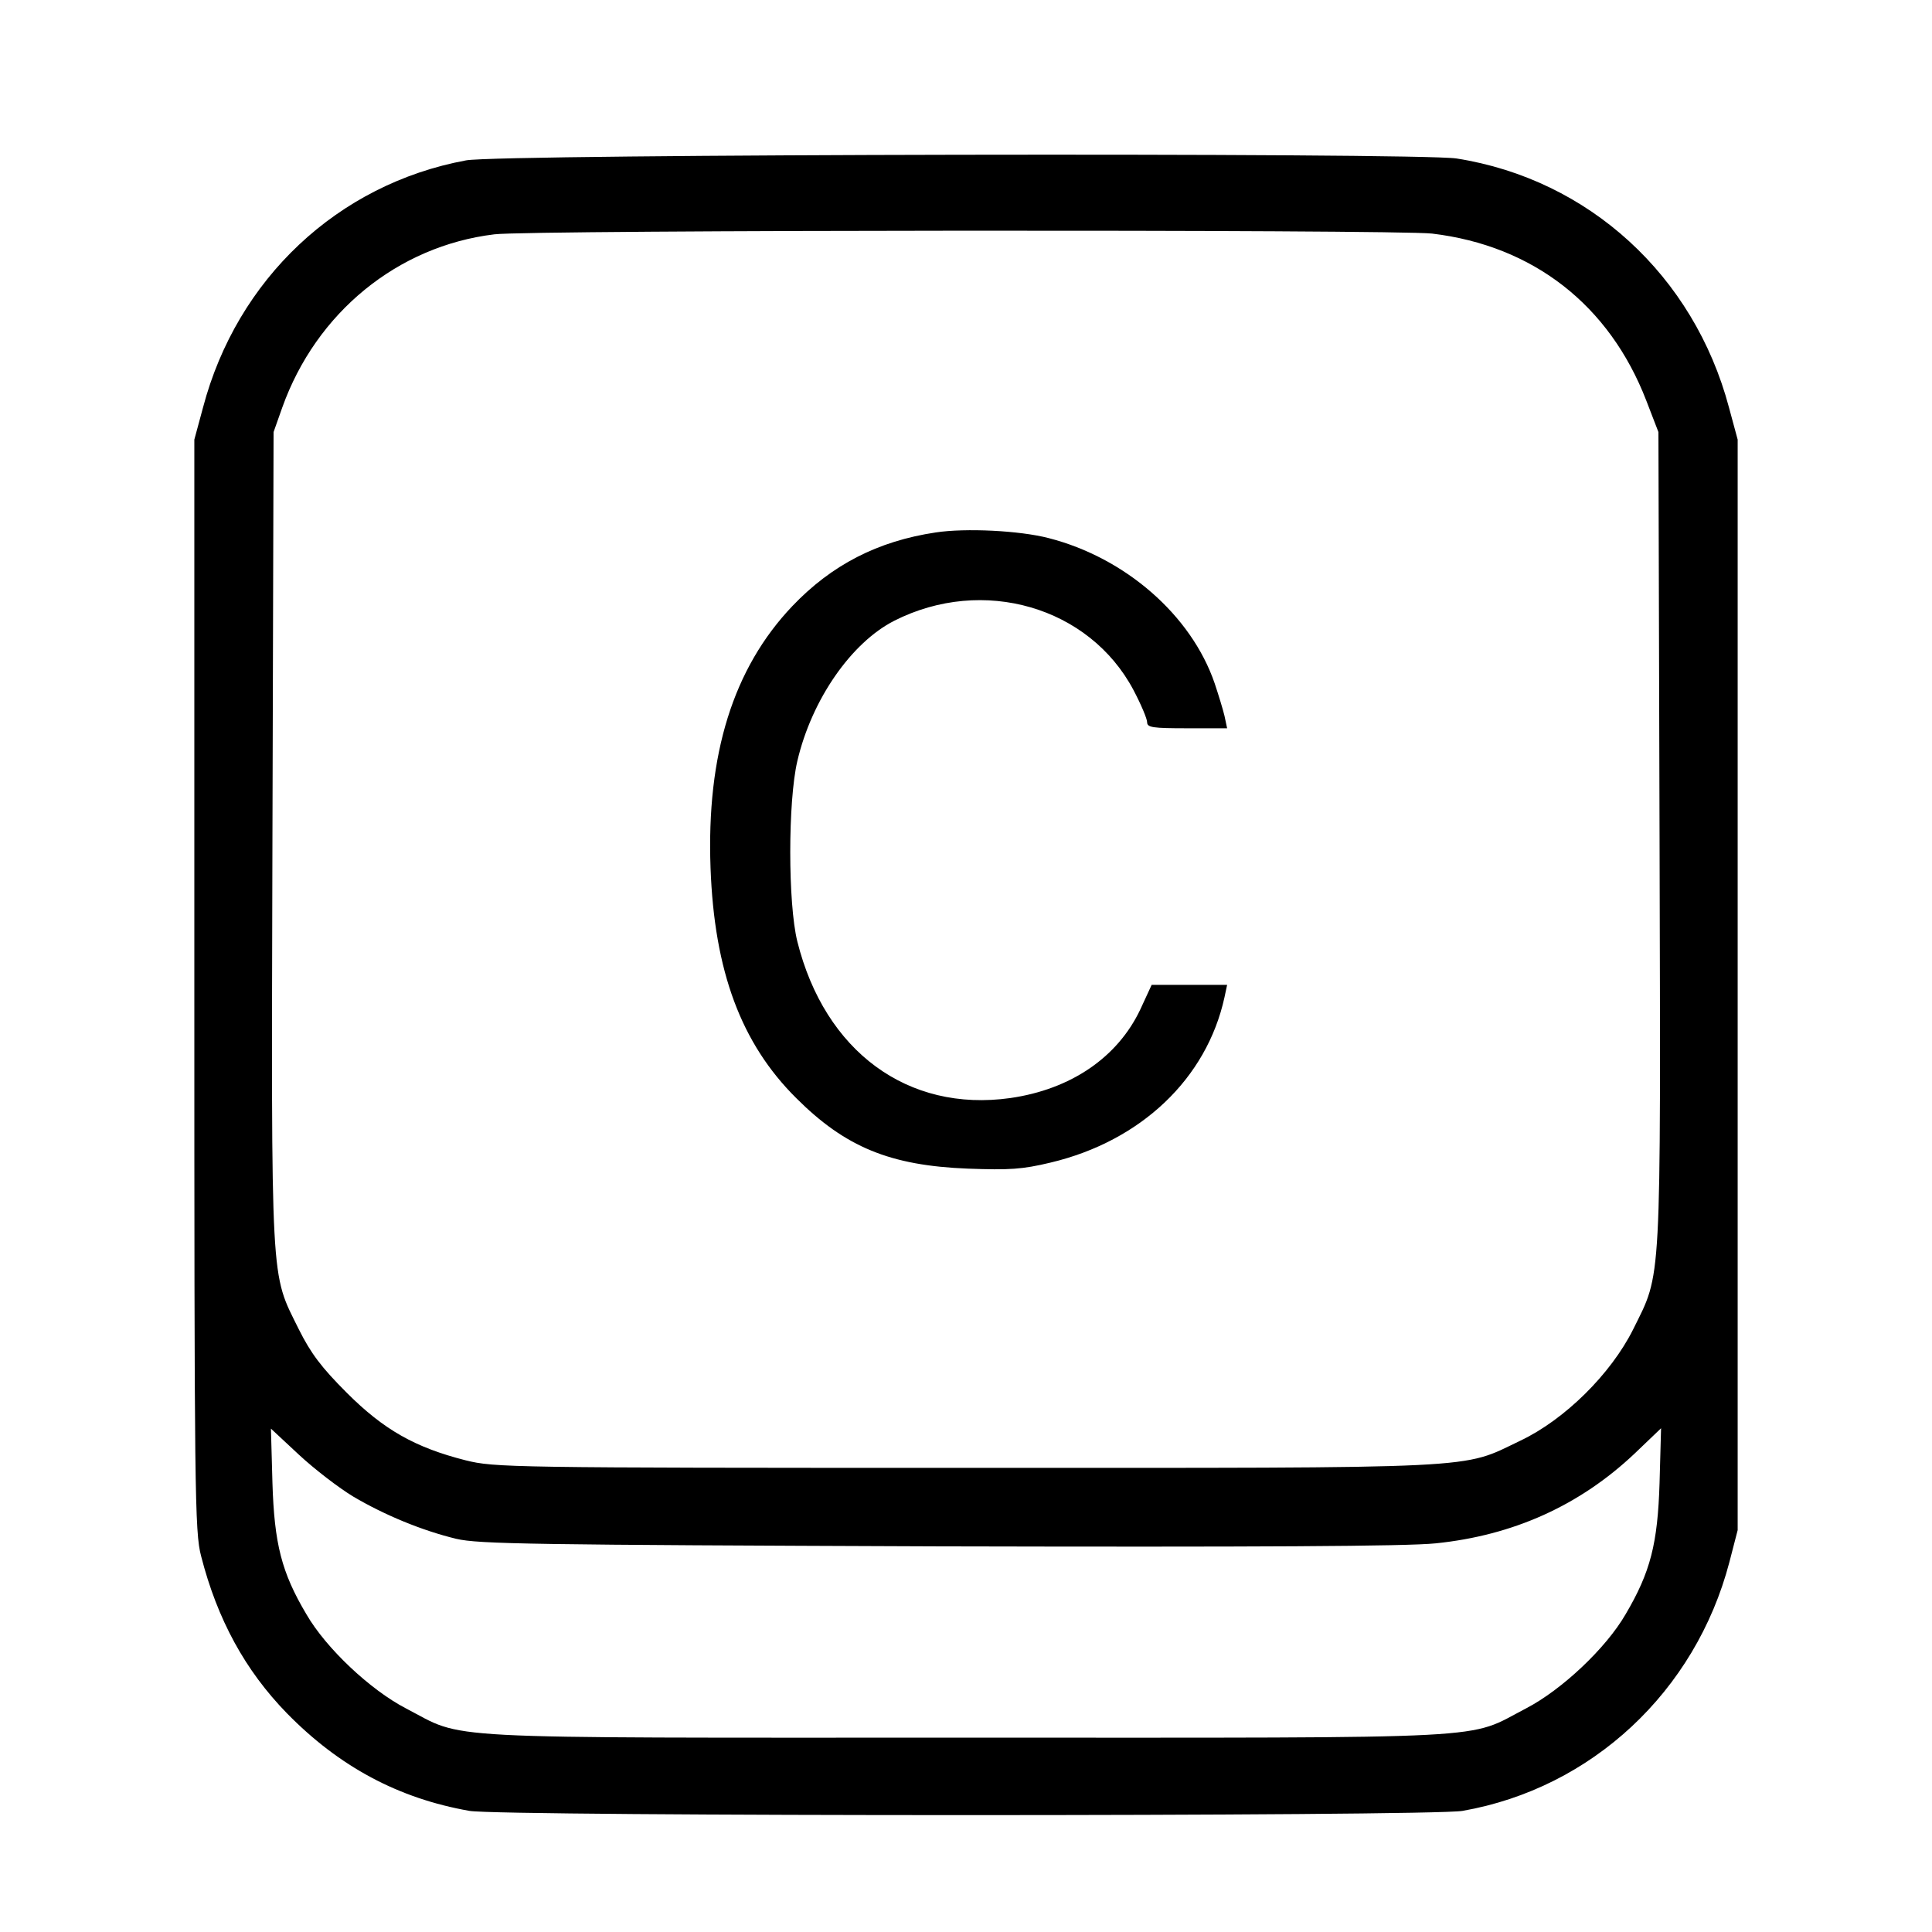 <?xml version="1.0" standalone="no"?>
<!DOCTYPE svg PUBLIC "-//W3C//DTD SVG 20010904//EN"
 "http://www.w3.org/TR/2001/REC-SVG-20010904/DTD/svg10.dtd">
<svg version="1.0" xmlns="http://www.w3.org/2000/svg"
 width="512pt" height="512pt" viewBox="0 0 512 512"
 preserveAspectRatio="xMidYMid meet">

<g transform="translate(0,512) scale(0.1,-0.1)"
fill="#000000" stroke="none">
<path d="M1235 4695 c-340 -63 -607 -314 -697 -655 l-23 -85 0 -1445 c0 -1347
1 -1450 18 -1514 43 -168 117 -303 227 -416 139 -142 296 -226 484 -259 82
-15 2550 -15 2632 0 342 60 617 316 707 659 l22 85 0 1445 0 1445 -23 85 c-93
350 -372 605 -722 660 -104 16 -2536 12 -2625 -5z m2560 -194 c268 -32 470
-189 568 -443 l32 -83 3 -1075 c3 -1207 6 -1149 -70 -1303 -59 -118 -181 -239
-299 -295 -159 -76 -80 -72 -1472 -72 -1211 0 -1246 1 -1323 20 -134 34 -217
81 -315 179 -67 67 -95 104 -127 168 -76 154 -73 96 -70 1303 l3 1075 23 65
c90 252 306 428 562 459 93 12 2388 13 2485 2z m-2859 -3347 c83 -49 182 -90
273 -112 59 -14 202 -16 1276 -20 848 -2 1243 0 1320 8 205 21 381 100 527
238 l70 67 -4 -145 c-5 -161 -24 -236 -90 -348 -52 -90 -169 -200 -263 -249
-162 -84 -48 -78 -1485 -78 -1437 0 -1323 -6 -1485 78 -94 49 -211 159 -263
249 -66 111 -85 187 -90 348 l-4 144 74 -69 c42 -39 106 -88 144 -111z"/>
<path d="M2480 3709 c-154 -23 -276 -86 -380 -195 -157 -165 -228 -393 -217
-694 10 -274 81 -465 227 -610 130 -130 249 -179 455 -187 110 -4 144 -2 219
16 240 57 414 223 461 438 l7 33 -100 0 -100 0 -30 -65 c-60 -127 -184 -212
-345 -235 -271 -38 -491 123 -564 415 -25 101 -25 371 0 478 38 163 143 314
257 372 235 119 517 37 634 -184 20 -38 36 -76 36 -85 0 -14 15 -16 106 -16
l106 0 -7 33 c-4 17 -16 56 -26 86 -62 181 -237 333 -440 385 -77 20 -220 27
-299 15z"/>
</g>
</svg>
